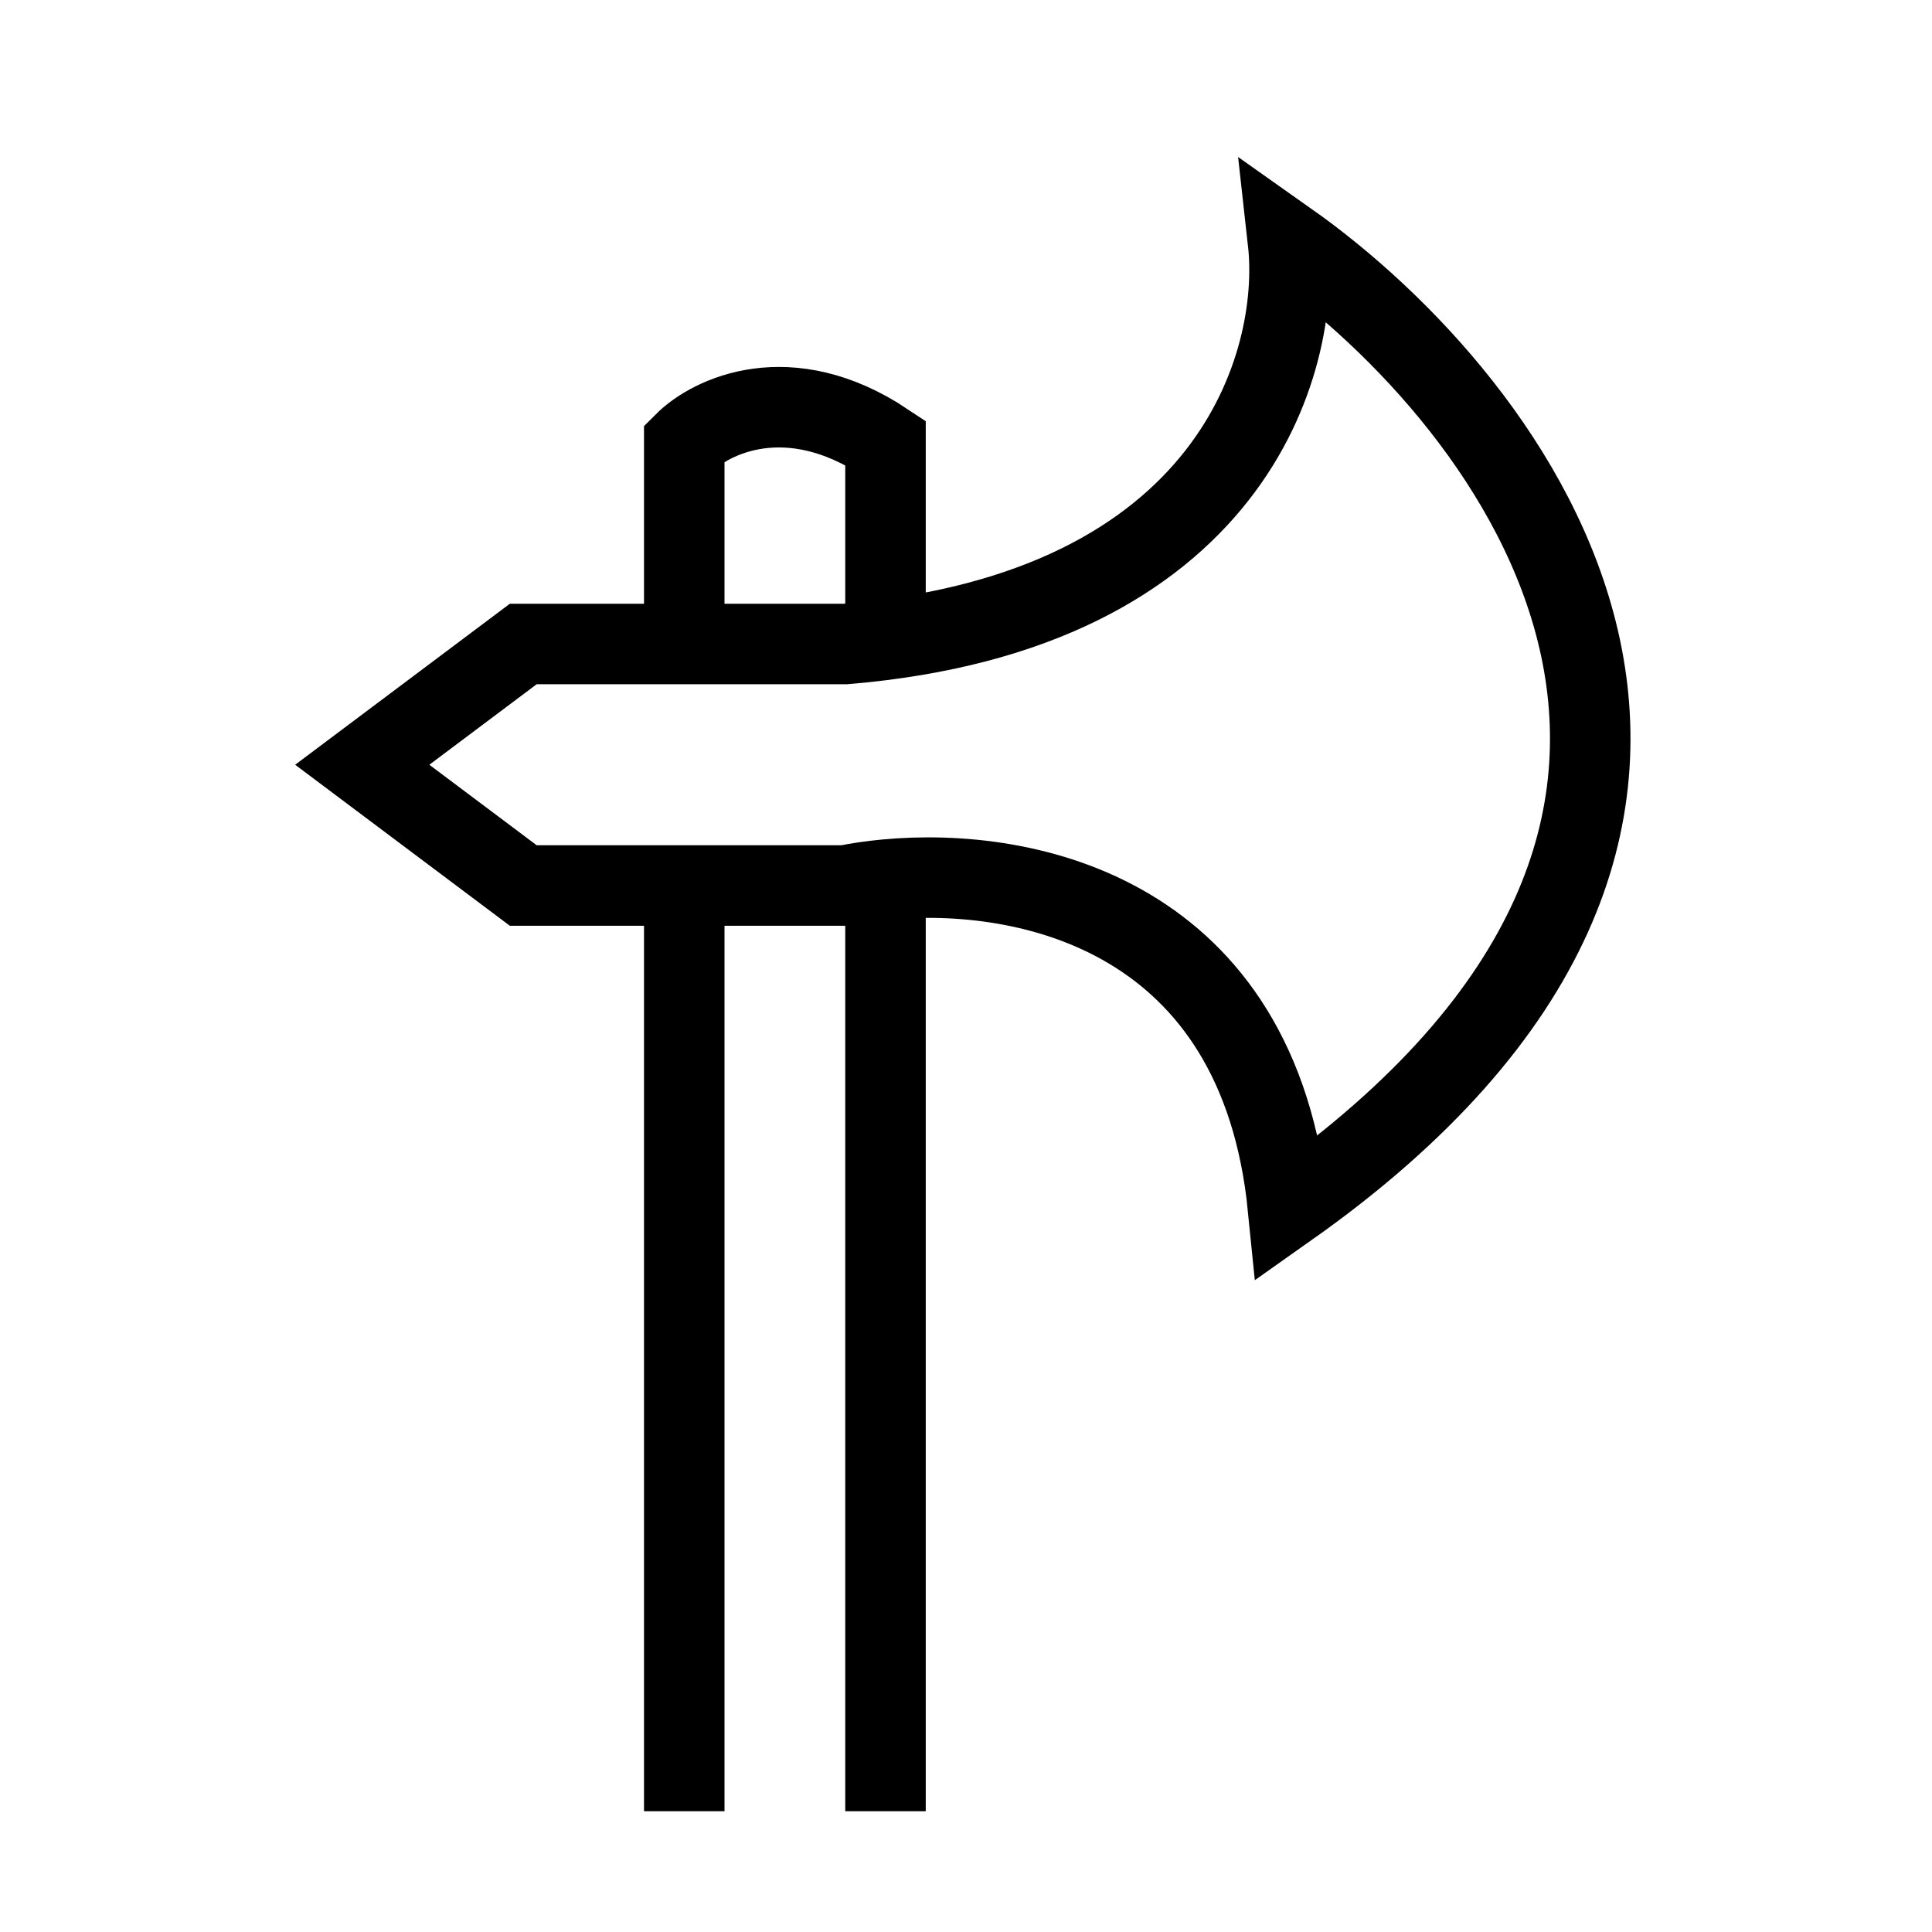 <svg width="24" height="24" viewBox="0 0 24 24" fill="none" xmlns="http://www.w3.org/2000/svg">
<path d="M8.5 8H6.5L4.5 9.5L6.5 11H8.5M8.5 8H10.5C15.3 7.6 16.167 4.5 16 3C18.833 5 22.8 10.2 16 15C15.637 11.367 12.771 10.759 11 10.927M8.5 8V5.5C8.833 5.167 9.8 4.7 11 5.5V8M11 10.927C10.821 10.944 10.653 10.969 10.5 11H8.5M11 10.927V22.5M8.5 11V22.5" stroke="currentColor"/>
</svg>
